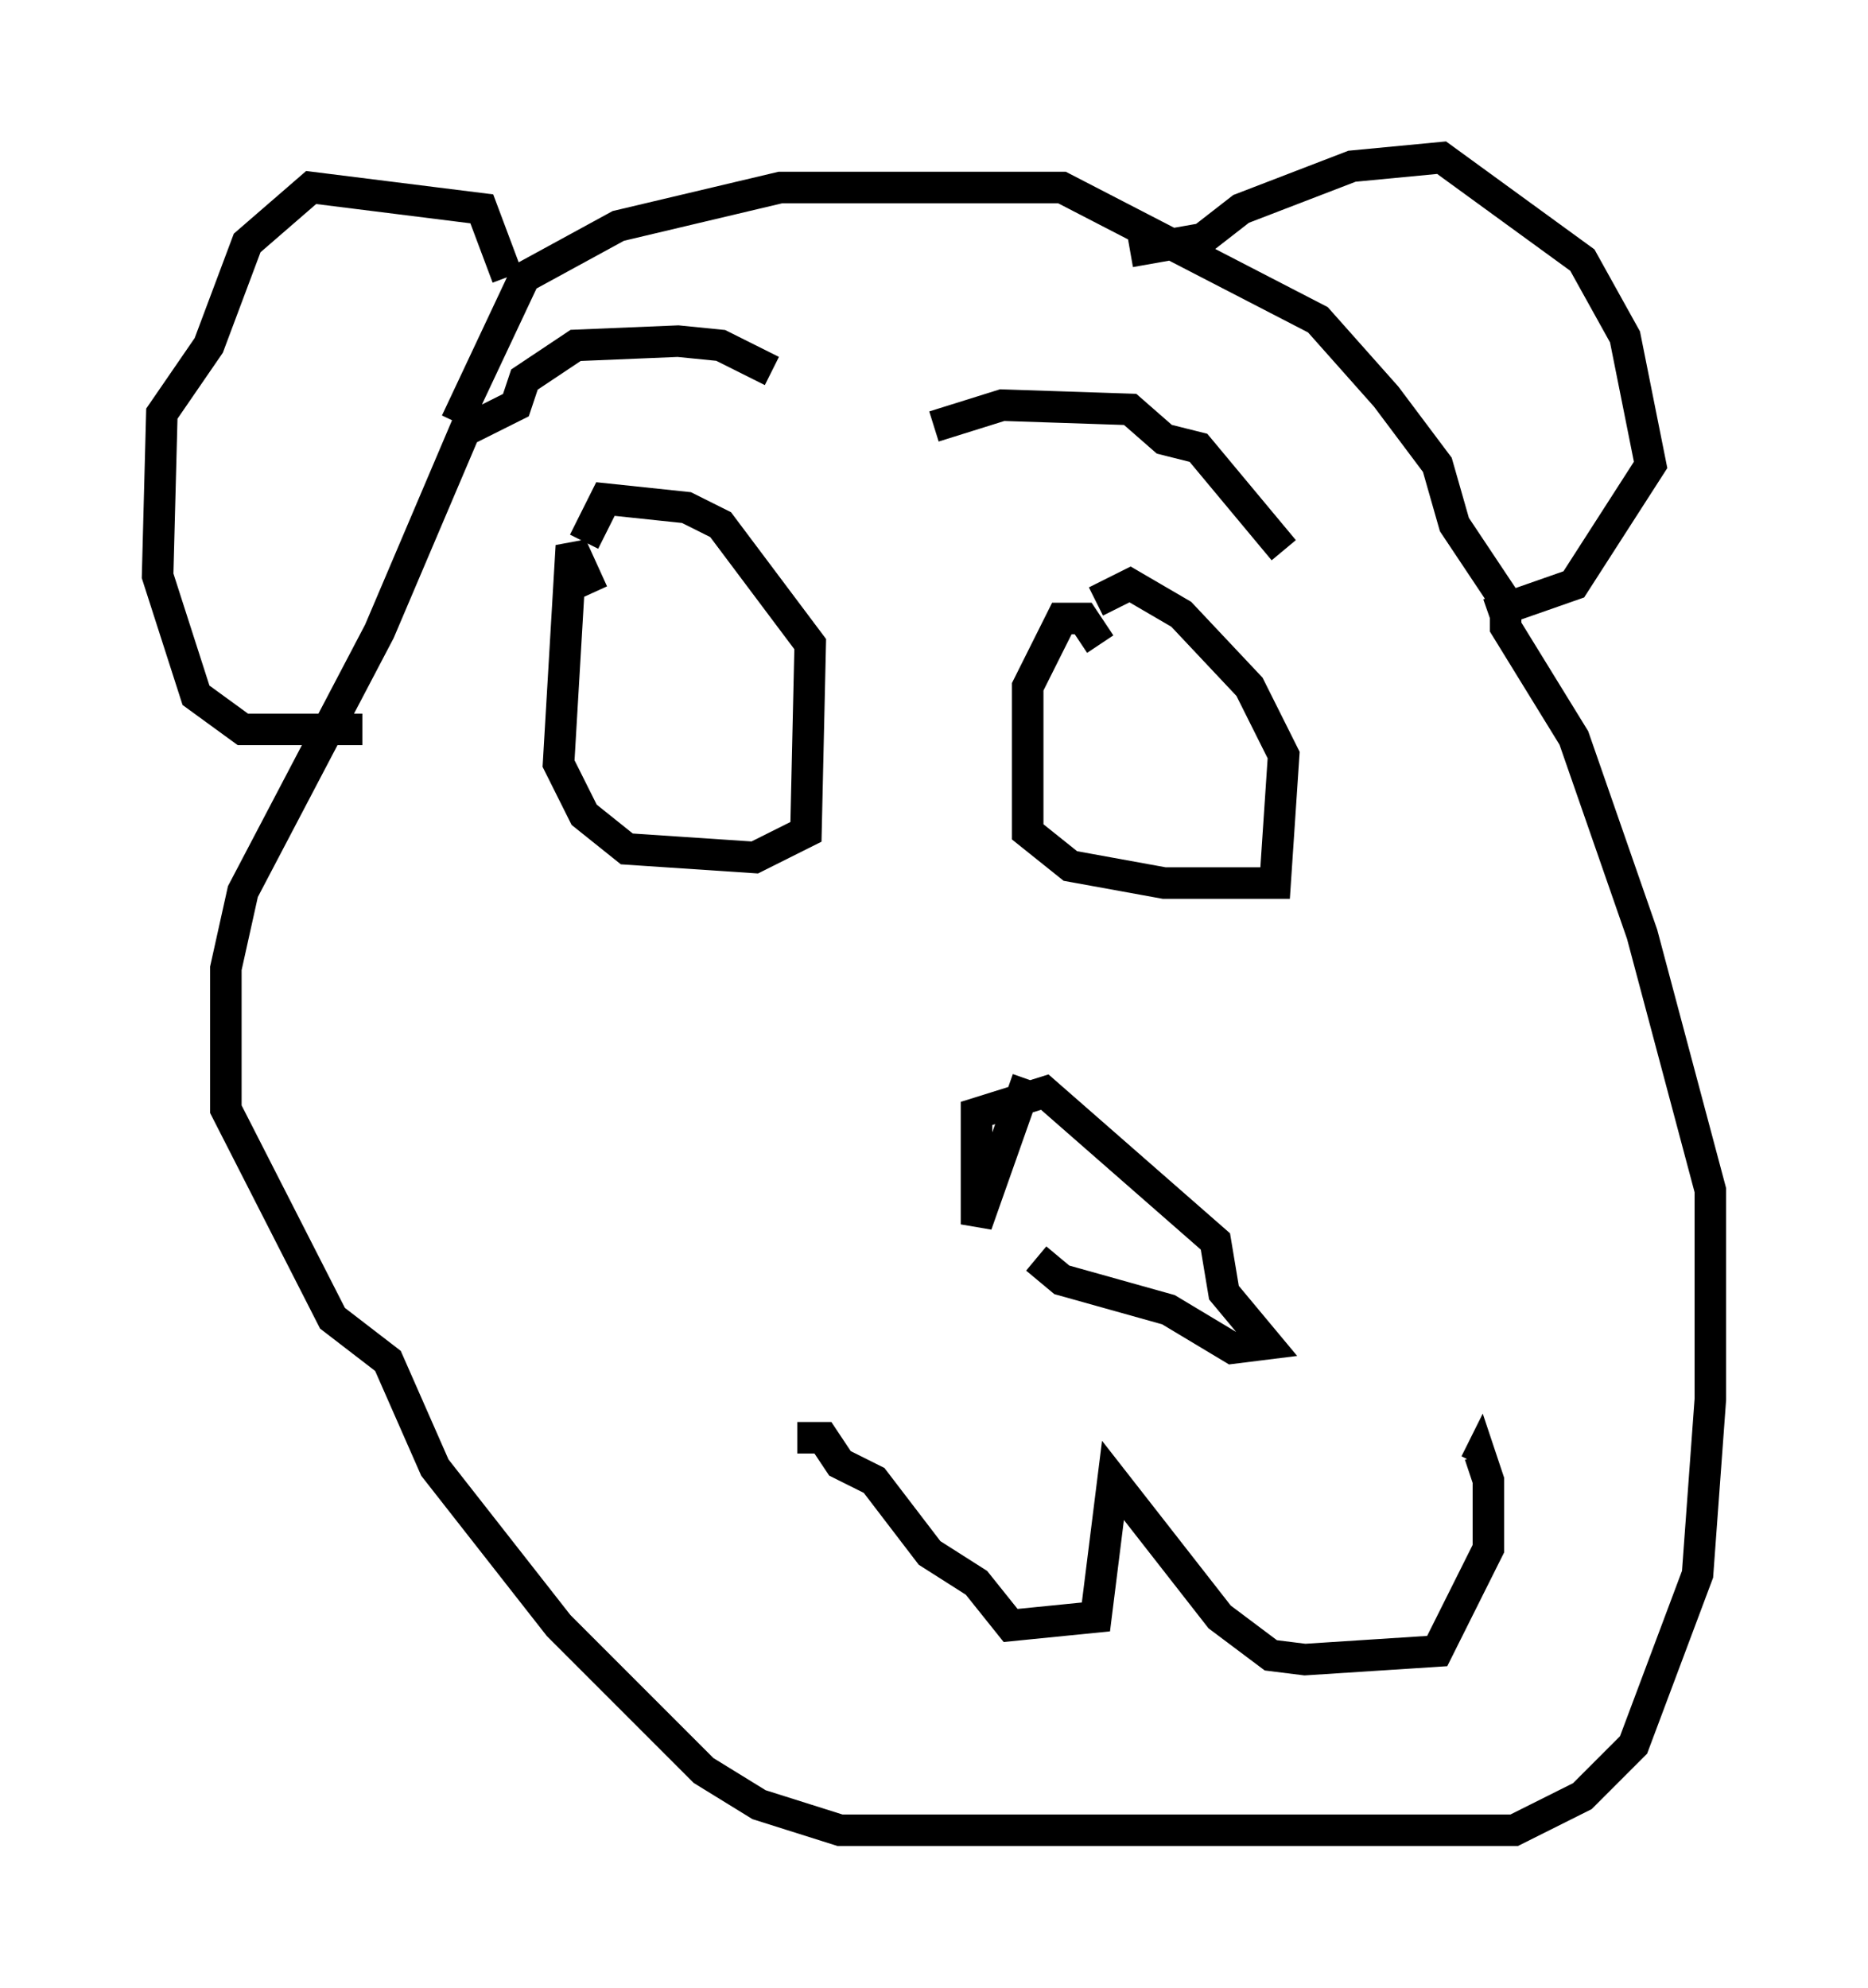 <?xml version="1.0" encoding="utf-8" ?>
<svg baseProfile="full" height="63.044" version="1.1" width="59.255" xmlns="http://www.w3.org/2000/svg" xmlns:ev="http://www.w3.org/2001/xml-events" xmlns:xlink="http://www.w3.org/1999/xlink"><defs /><rect fill="white" height="63.044" width="59.255" x="0" y="0" /><path d="M26.109, 13.66 m-1.624, -1.894 l-1.624, -0.812 -1.353, -0.135 l-3.248, 0.135 -1.624, 1.083 l-0.271, 0.812 -1.624, 0.812 l-2.706, 6.36 -4.33, 8.254 l-0.541, 2.436 0.0, 4.465 l3.383, 6.631 1.759, 1.353 l1.488, 3.383 3.924, 5.007 l4.601, 4.601 1.759, 1.083 l2.571, 0.812 21.38, 0.0 l2.165, -1.083 1.624, -1.624 l2.03, -5.413 0.406, -5.548 l0.0, -6.631 -2.165, -8.119 l-2.165, -6.225 -2.165, -3.518 l0.0, -0.812 -1.624, -2.436 l-0.541, -1.894 -1.624, -2.165 l-2.165, -2.436 -8.119, -4.195 l-8.931, 0.0 -5.142, 1.218 l-2.977, 1.624 -2.165, 4.601 m1.624, -4.601 l-0.812, -2.165 -5.413, -0.677 l-2.03, 1.759 -1.218, 3.248 l-1.488, 2.165 -0.135, 5.142 l1.218, 3.789 1.488, 1.083 l3.789, 0.0 m24.357, -15.155 l2.3, -0.406 1.218, -0.947 l3.518, -1.353 2.842, -0.271 l4.465, 3.248 1.353, 2.436 l0.812, 4.059 -2.436, 3.789 l-2.706, 0.947 m-17.591, -5.954 l2.165, -0.677 4.059, 0.135 l1.083, 0.947 1.083, 0.271 l2.706, 3.248 m-21.921, 1.353 l-0.677, -1.488 -0.406, 6.901 l0.812, 1.624 1.353, 1.083 l4.059, 0.271 1.624, -0.812 l0.135, -5.954 -2.842, -3.789 l-1.083, -0.541 -2.571, -0.271 l-0.677, 1.353 m16.373, 3.248 l-0.541, -0.812 -0.677, 0.0 l-1.083, 2.165 0.0, 4.601 l1.353, 1.083 2.977, 0.541 l3.518, 0.0 0.271, -4.059 l-1.083, -2.165 -2.165, -2.3 l-1.624, -0.947 -1.083, 0.541 m-9.472, 26.522 l0.812, 0.0 0.541, 0.812 l1.083, 0.541 1.759, 2.3 l1.488, 0.947 1.083, 1.353 l2.706, -0.271 0.541, -4.33 l3.383, 4.33 1.624, 1.218 l1.083, 0.135 4.195, -0.271 l1.624, -3.248 0.0, -2.165 l-0.271, -0.812 -0.135, 0.271 m-14.208, -12.178 l-1.624, 4.601 0.0, -3.518 l2.165, -0.677 5.413, 4.736 l0.271, 1.624 1.353, 1.624 l-1.083, 0.135 -2.03, -1.218 l-3.383, -0.947 -0.812, -0.677 " fill="none" stroke="black" stroke-width="1" /></svg>